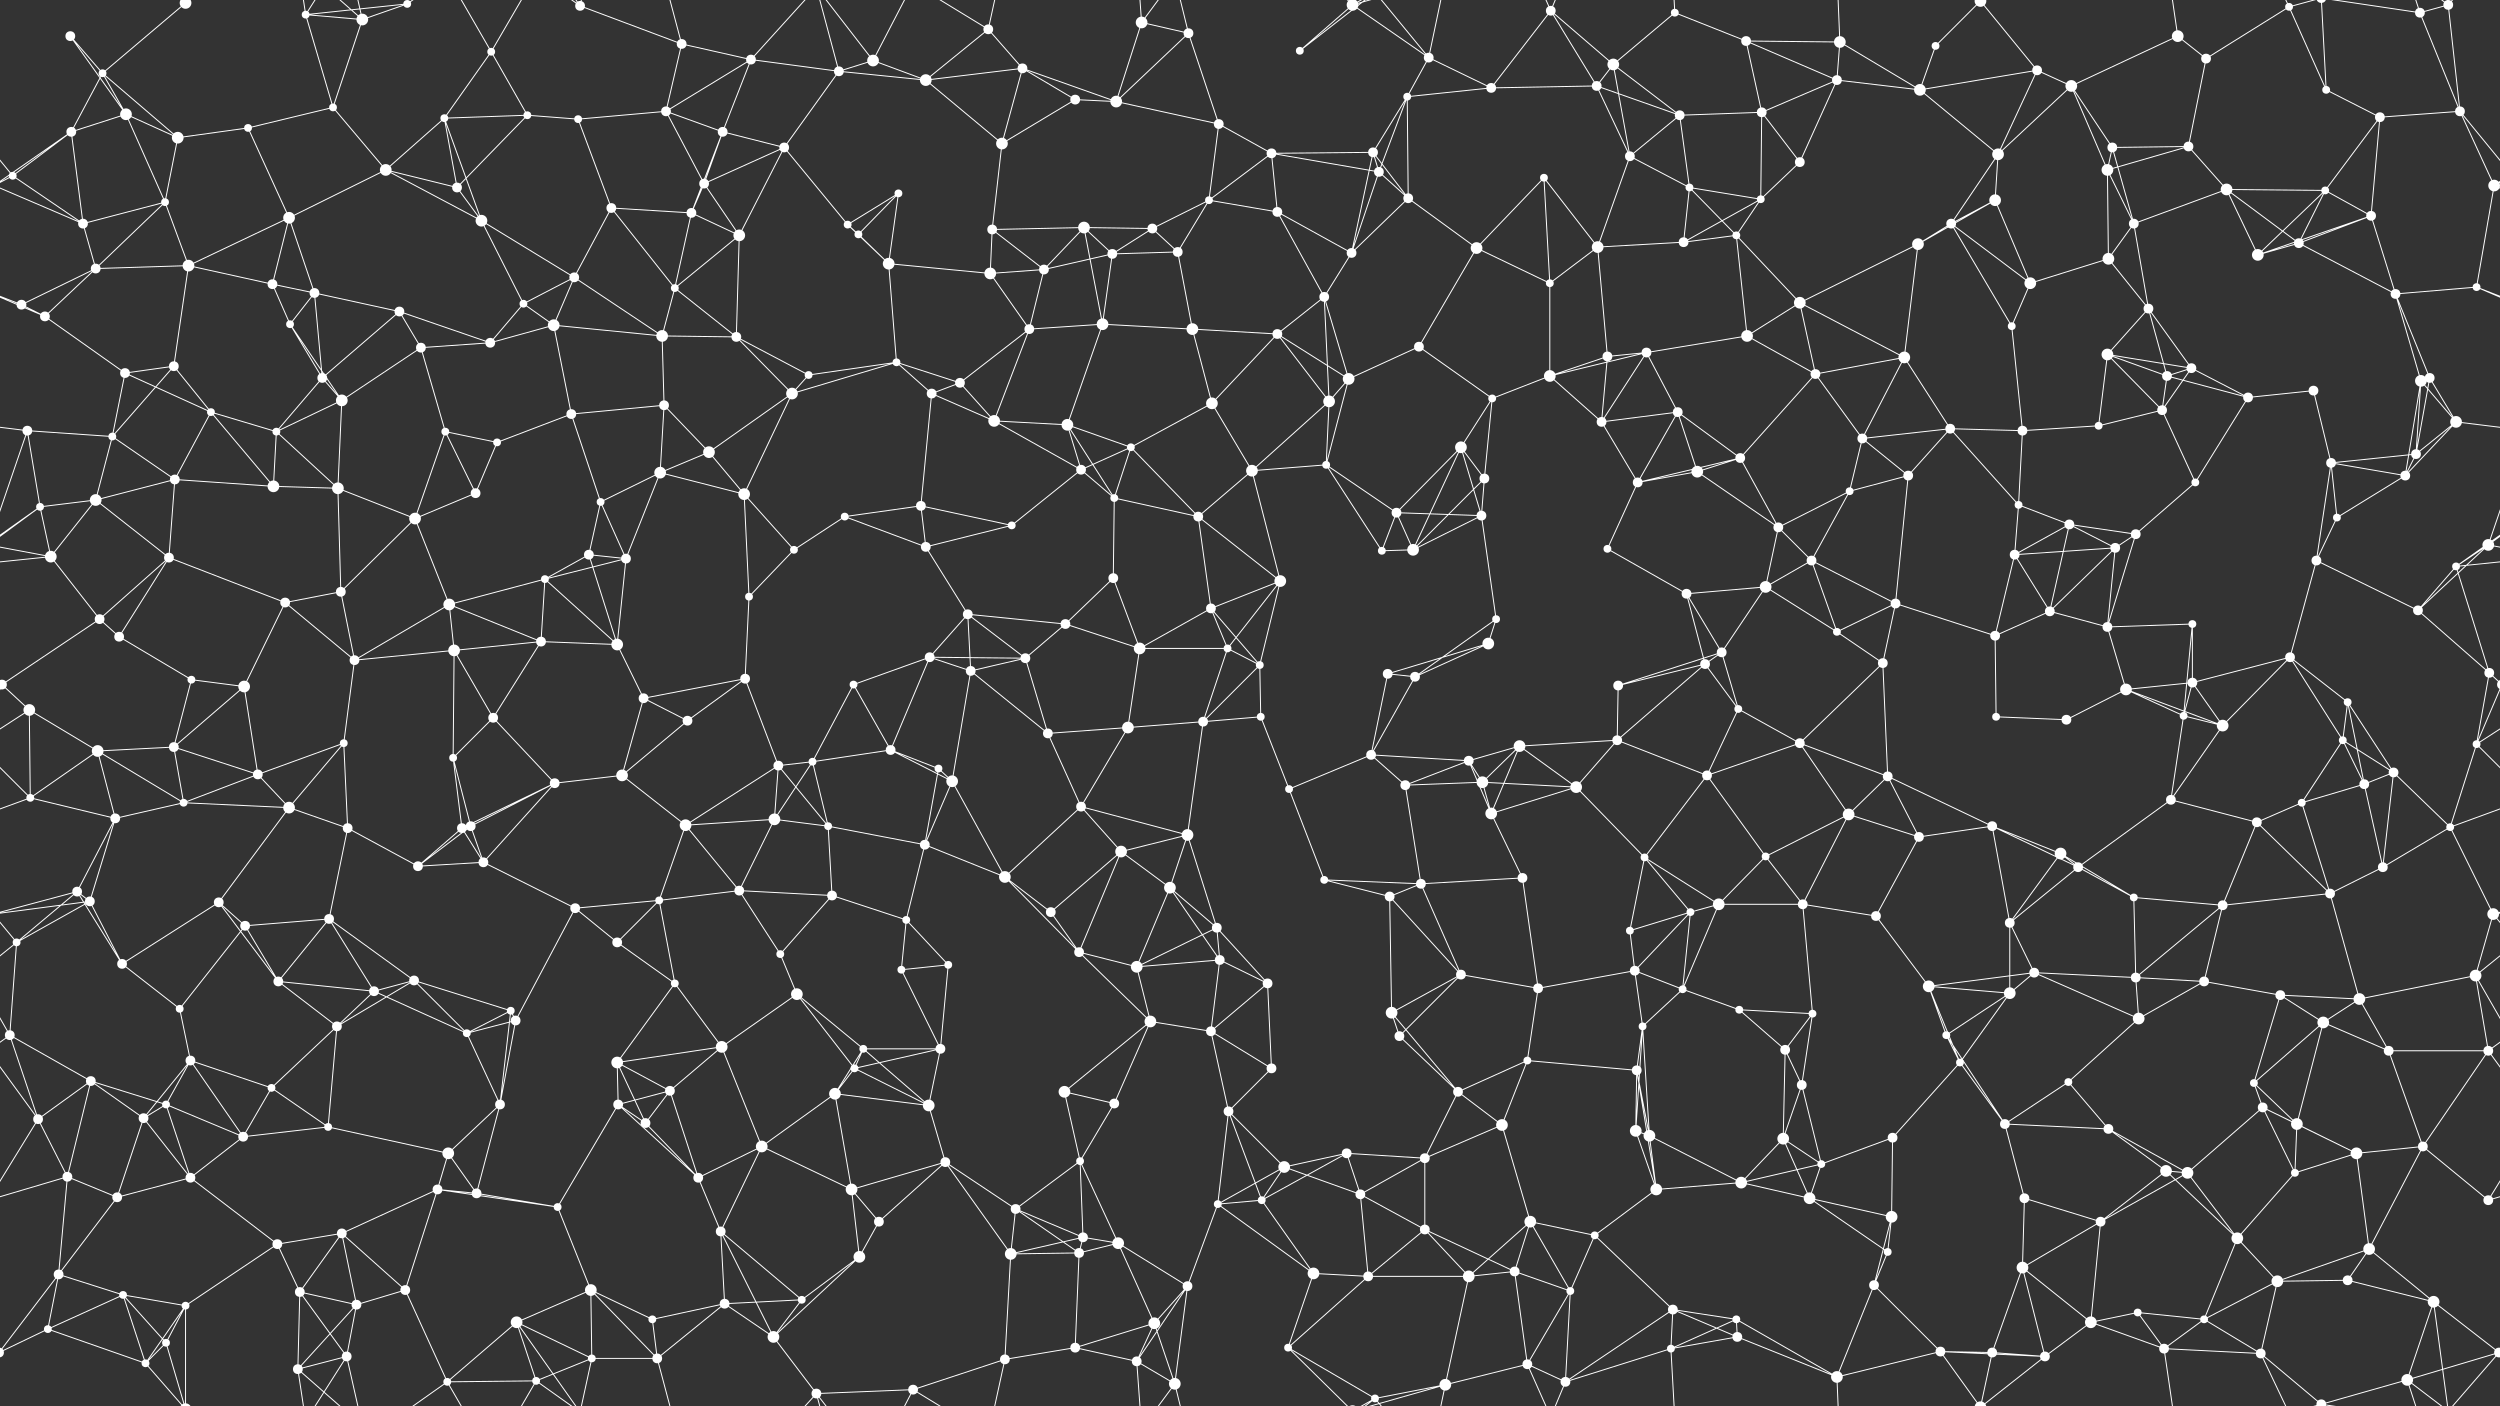 <svg xmlns="http://www.w3.org/2000/svg" width="2560" height="1440" fill="#fff"><rect width="100%" height="100%" fill="#333333" stroke="none"/><circle cx="72" cy="37" r="5"/><circle cx="105" cy="75" r="4"/><circle cx="190" cy="3" r="6"/><circle cx="190" cy="1443" r="6"/><circle cx="313" cy="15" r="4"/><circle cx="371" cy="20" r="6"/><circle cx="417" cy="4" r="4"/><circle cx="417" cy="1444" r="4"/><circle cx="503" cy="53" r="4"/><circle cx="594" cy="6" r="5"/><circle cx="698" cy="45" r="5"/><circle cx="769" cy="61" r="5"/><circle cx="859" cy="73" r="5"/><circle cx="894" cy="62" r="6"/><circle cx="1012" cy="30" r="5"/><circle cx="1047" cy="70" r="5"/><circle cx="1169" cy="23" r="6"/><circle cx="1217" cy="34" r="5"/><circle cx="1331" cy="52" r="4"/><circle cx="1385" cy="5" r="6"/><circle cx="1385" cy="1445" r="6"/><circle cx="1463" cy="59" r="5"/><circle cx="1588" cy="11" r="5"/><circle cx="1652" cy="66" r="6"/><circle cx="1715" cy="13" r="4"/><circle cx="1788" cy="42" r="5"/><circle cx="1884" cy="43" r="6"/><circle cx="1982" cy="47" r="4"/><circle cx="2028" cy="1" r="6"/><circle cx="2028" cy="1441" r="6"/><circle cx="2086" cy="72" r="5"/><circle cx="2230" cy="37" r="6"/><circle cx="2259" cy="60" r="5"/><circle cx="2344" cy="7" r="4"/><circle cx="2478" cy="13" r="5"/><circle cx="2507" cy="5" r="5"/><circle cx="73" cy="135" r="5"/><circle cx="129" cy="117" r="6"/><circle cx="182" cy="141" r="6"/><circle cx="254" cy="131" r="4"/><circle cx="341" cy="110" r="4"/><circle cx="455" cy="121" r="4"/><circle cx="540" cy="118" r="4"/><circle cx="592" cy="122" r="4"/><circle cx="682" cy="114" r="5"/><circle cx="740" cy="135" r="5"/><circle cx="803" cy="151" r="5"/><circle cx="948" cy="82" r="6"/><circle cx="1026" cy="147" r="6"/><circle cx="1101" cy="102" r="5"/><circle cx="1143" cy="104" r="6"/><circle cx="1248" cy="127" r="5"/><circle cx="1302" cy="157" r="5"/><circle cx="1406" cy="156" r="5"/><circle cx="1441" cy="99" r="4"/><circle cx="1527" cy="90" r="5"/><circle cx="1635" cy="88" r="5"/><circle cx="1720" cy="118" r="5"/><circle cx="1804" cy="115" r="5"/><circle cx="1881" cy="82" r="5"/><circle cx="1966" cy="92" r="6"/><circle cx="2046" cy="158" r="6"/><circle cx="2121" cy="88" r="6"/><circle cx="2163" cy="151" r="5"/><circle cx="2241" cy="150" r="5"/><circle cx="2382" cy="92" r="4"/><circle cx="2437" cy="120" r="5"/><circle cx="2519" cy="114" r="5"/><circle cx="13" cy="180" r="4"/><circle cx="85" cy="229" r="5"/><circle cx="169" cy="207" r="4"/><circle cx="296" cy="223" r="6"/><circle cx="395" cy="174" r="6"/><circle cx="468" cy="192" r="5"/><circle cx="493" cy="226" r="6"/><circle cx="626" cy="213" r="5"/><circle cx="708" cy="218" r="5"/><circle cx="721" cy="188" r="5"/><circle cx="868" cy="230" r="4"/><circle cx="920" cy="198" r="4"/><circle cx="1016" cy="235" r="5"/><circle cx="1110" cy="233" r="6"/><circle cx="1180" cy="234" r="5"/><circle cx="1238" cy="205" r="4"/><circle cx="1308" cy="217" r="5"/><circle cx="1412" cy="176" r="5"/><circle cx="1442" cy="203" r="5"/><circle cx="1581" cy="182" r="4"/><circle cx="1669" cy="160" r="5"/><circle cx="1730" cy="192" r="4"/><circle cx="1803" cy="204" r="4"/><circle cx="1843" cy="166" r="5"/><circle cx="1998" cy="229" r="5"/><circle cx="2043" cy="205" r="6"/><circle cx="2158" cy="174" r="6"/><circle cx="2185" cy="229" r="5"/><circle cx="2280" cy="194" r="6"/><circle cx="2381" cy="195" r="4"/><circle cx="2428" cy="221" r="5"/><circle cx="2554" cy="190" r="6"/><circle cx="22" cy="312" r="5"/><circle cx="98" cy="275" r="5"/><circle cx="193" cy="272" r="6"/><circle cx="279" cy="291" r="5"/><circle cx="322" cy="300" r="5"/><circle cx="409" cy="319" r="5"/><circle cx="536" cy="311" r="4"/><circle cx="588" cy="284" r="5"/><circle cx="691" cy="295" r="4"/><circle cx="757" cy="241" r="6"/><circle cx="879" cy="240" r="4"/><circle cx="910" cy="270" r="6"/><circle cx="1014" cy="280" r="6"/><circle cx="1069" cy="276" r="5"/><circle cx="1139" cy="260" r="5"/><circle cx="1206" cy="258" r="5"/><circle cx="1356" cy="304" r="5"/><circle cx="1384" cy="259" r="5"/><circle cx="1512" cy="254" r="6"/><circle cx="1587" cy="290" r="4"/><circle cx="1636" cy="253" r="6"/><circle cx="1724" cy="248" r="5"/><circle cx="1778" cy="241" r="4"/><circle cx="1843" cy="310" r="6"/><circle cx="1964" cy="250" r="6"/><circle cx="2079" cy="290" r="6"/><circle cx="2159" cy="265" r="6"/><circle cx="2200" cy="316" r="5"/><circle cx="2312" cy="261" r="6"/><circle cx="2354" cy="249" r="5"/><circle cx="2453" cy="301" r="5"/><circle cx="2536" cy="294" r="4"/><circle cx="46" cy="324" r="5"/><circle cx="128" cy="382" r="5"/><circle cx="178" cy="375" r="5"/><circle cx="297" cy="332" r="4"/><circle cx="330" cy="387" r="5"/><circle cx="431" cy="356" r="5"/><circle cx="502" cy="351" r="5"/><circle cx="567" cy="333" r="6"/><circle cx="678" cy="344" r="6"/><circle cx="754" cy="345" r="5"/><circle cx="828" cy="384" r="4"/><circle cx="918" cy="371" r="4"/><circle cx="983" cy="392" r="5"/><circle cx="1054" cy="337" r="5"/><circle cx="1129" cy="332" r="6"/><circle cx="1221" cy="337" r="6"/><circle cx="1308" cy="342" r="5"/><circle cx="1381" cy="388" r="6"/><circle cx="1453" cy="355" r="5"/><circle cx="1587" cy="385" r="6"/><circle cx="1646" cy="365" r="5"/><circle cx="1686" cy="361" r="5"/><circle cx="1789" cy="344" r="6"/><circle cx="1859" cy="383" r="5"/><circle cx="1950" cy="366" r="6"/><circle cx="2060" cy="334" r="4"/><circle cx="2158" cy="363" r="6"/><circle cx="2219" cy="385" r="5"/><circle cx="2244" cy="377" r="5"/><circle cx="2369" cy="400" r="5"/><circle cx="2479" cy="390" r="6"/><circle cx="2488" cy="387" r="5"/><circle cx="28" cy="441" r="5"/><circle cx="115" cy="447" r="4"/><circle cx="216" cy="422" r="4"/><circle cx="283" cy="442" r="4"/><circle cx="350" cy="410" r="6"/><circle cx="456" cy="442" r="4"/><circle cx="509" cy="453" r="4"/><circle cx="585" cy="424" r="5"/><circle cx="680" cy="415" r="5"/><circle cx="726" cy="463" r="6"/><circle cx="811" cy="403" r="6"/><circle cx="954" cy="403" r="5"/><circle cx="1018" cy="431" r="6"/><circle cx="1093" cy="435" r="6"/><circle cx="1158" cy="458" r="4"/><circle cx="1241" cy="413" r="6"/><circle cx="1358" cy="476" r="4"/><circle cx="1361" cy="411" r="6"/><circle cx="1496" cy="458" r="6"/><circle cx="1528" cy="408" r="4"/><circle cx="1640" cy="432" r="5"/><circle cx="1718" cy="422" r="5"/><circle cx="1782" cy="469" r="5"/><circle cx="1907" cy="449" r="5"/><circle cx="1997" cy="439" r="5"/><circle cx="2071" cy="441" r="5"/><circle cx="2149" cy="436" r="4"/><circle cx="2214" cy="420" r="5"/><circle cx="2302" cy="407" r="5"/><circle cx="2387" cy="474" r="5"/><circle cx="2474" cy="465" r="5"/><circle cx="2515" cy="432" r="6"/><circle cx="41" cy="519" r="4"/><circle cx="98" cy="512" r="6"/><circle cx="179" cy="491" r="5"/><circle cx="280" cy="498" r="6"/><circle cx="346" cy="500" r="6"/><circle cx="425" cy="531" r="6"/><circle cx="487" cy="505" r="5"/><circle cx="615" cy="514" r="4"/><circle cx="676" cy="484" r="6"/><circle cx="762" cy="506" r="6"/><circle cx="865" cy="529" r="4"/><circle cx="943" cy="518" r="5"/><circle cx="1036" cy="538" r="4"/><circle cx="1107" cy="481" r="5"/><circle cx="1141" cy="510" r="4"/><circle cx="1227" cy="529" r="5"/><circle cx="1282" cy="482" r="6"/><circle cx="1430" cy="525" r="5"/><circle cx="1517" cy="528" r="5"/><circle cx="1520" cy="490" r="5"/><circle cx="1677" cy="494" r="5"/><circle cx="1738" cy="483" r="6"/><circle cx="1821" cy="540" r="5"/><circle cx="1894" cy="503" r="4"/><circle cx="1954" cy="487" r="5"/><circle cx="2067" cy="517" r="4"/><circle cx="2119" cy="537" r="5"/><circle cx="2187" cy="547" r="5"/><circle cx="2248" cy="494" r="4"/><circle cx="2393" cy="530" r="4"/><circle cx="2463" cy="487" r="5"/><circle cx="2548" cy="558" r="6"/><circle cx="52" cy="570" r="6"/><circle cx="102" cy="634" r="5"/><circle cx="173" cy="571" r="5"/><circle cx="292" cy="617" r="5"/><circle cx="349" cy="606" r="5"/><circle cx="460" cy="619" r="6"/><circle cx="558" cy="593" r="4"/><circle cx="603" cy="568" r="5"/><circle cx="641" cy="572" r="5"/><circle cx="767" cy="611" r="4"/><circle cx="813" cy="563" r="4"/><circle cx="948" cy="560" r="5"/><circle cx="991" cy="629" r="5"/><circle cx="1091" cy="639" r="5"/><circle cx="1140" cy="592" r="5"/><circle cx="1240" cy="623" r="5"/><circle cx="1311" cy="595" r="6"/><circle cx="1415" cy="564" r="4"/><circle cx="1447" cy="563" r="6"/><circle cx="1532" cy="634" r="4"/><circle cx="1646" cy="562" r="4"/><circle cx="1727" cy="608" r="5"/><circle cx="1808" cy="601" r="6"/><circle cx="1855" cy="574" r="5"/><circle cx="1941" cy="618" r="5"/><circle cx="2063" cy="568" r="5"/><circle cx="2099" cy="626" r="5"/><circle cx="2166" cy="561" r="5"/><circle cx="2245" cy="639" r="4"/><circle cx="2372" cy="574" r="5"/><circle cx="2476" cy="625" r="5"/><circle cx="2515" cy="580" r="4"/><circle cx="2" cy="701" r="5"/><circle cx="2562" cy="701" r="5"/><circle cx="122" cy="652" r="5"/><circle cx="196" cy="696" r="4"/><circle cx="250" cy="703" r="6"/><circle cx="363" cy="676" r="5"/><circle cx="465" cy="666" r="6"/><circle cx="554" cy="657" r="5"/><circle cx="632" cy="660" r="6"/><circle cx="659" cy="715" r="5"/><circle cx="763" cy="695" r="5"/><circle cx="874" cy="701" r="4"/><circle cx="952" cy="673" r="5"/><circle cx="994" cy="687" r="5"/><circle cx="1050" cy="674" r="5"/><circle cx="1167" cy="664" r="6"/><circle cx="1257" cy="664" r="4"/><circle cx="1290" cy="681" r="4"/><circle cx="1421" cy="690" r="5"/><circle cx="1449" cy="693" r="5"/><circle cx="1524" cy="659" r="6"/><circle cx="1657" cy="702" r="5"/><circle cx="1746" cy="680" r="5"/><circle cx="1763" cy="668" r="5"/><circle cx="1881" cy="647" r="4"/><circle cx="1928" cy="679" r="5"/><circle cx="2043" cy="651" r="5"/><circle cx="2158" cy="642" r="5"/><circle cx="2177" cy="706" r="6"/><circle cx="2245" cy="699" r="5"/><circle cx="2345" cy="673" r="5"/><circle cx="2404" cy="719" r="4"/><circle cx="2549" cy="689" r="5"/><circle cx="30" cy="727" r="6"/><circle cx="100" cy="769" r="6"/><circle cx="178" cy="765" r="5"/><circle cx="264" cy="793" r="5"/><circle cx="352" cy="761" r="4"/><circle cx="464" cy="776" r="4"/><circle cx="505" cy="735" r="5"/><circle cx="637" cy="794" r="6"/><circle cx="704" cy="738" r="5"/><circle cx="797" cy="784" r="5"/><circle cx="832" cy="780" r="4"/><circle cx="912" cy="768" r="5"/><circle cx="961" cy="787" r="4"/><circle cx="1073" cy="751" r="5"/><circle cx="1155" cy="745" r="6"/><circle cx="1232" cy="739" r="5"/><circle cx="1291" cy="734" r="4"/><circle cx="1404" cy="773" r="5"/><circle cx="1504" cy="779" r="5"/><circle cx="1556" cy="764" r="6"/><circle cx="1656" cy="758" r="5"/><circle cx="1748" cy="794" r="5"/><circle cx="1780" cy="726" r="4"/><circle cx="1843" cy="761" r="5"/><circle cx="1933" cy="795" r="5"/><circle cx="2044" cy="734" r="4"/><circle cx="2116" cy="737" r="5"/><circle cx="2236" cy="733" r="4"/><circle cx="2276" cy="743" r="6"/><circle cx="2399" cy="758" r="4"/><circle cx="2451" cy="791" r="5"/><circle cx="2536" cy="762" r="4"/><circle cx="31" cy="817" r="4"/><circle cx="118" cy="838" r="5"/><circle cx="188" cy="822" r="4"/><circle cx="296" cy="827" r="6"/><circle cx="356" cy="848" r="5"/><circle cx="473" cy="848" r="5"/><circle cx="482" cy="846" r="5"/><circle cx="568" cy="802" r="5"/><circle cx="702" cy="845" r="6"/><circle cx="793" cy="839" r="6"/><circle cx="848" cy="846" r="4"/><circle cx="947" cy="865" r="5"/><circle cx="975" cy="800" r="6"/><circle cx="1107" cy="826" r="5"/><circle cx="1148" cy="872" r="6"/><circle cx="1216" cy="855" r="6"/><circle cx="1320" cy="808" r="4"/><circle cx="1439" cy="804" r="5"/><circle cx="1518" cy="801" r="6"/><circle cx="1527" cy="833" r="6"/><circle cx="1614" cy="806" r="6"/><circle cx="1684" cy="878" r="4"/><circle cx="1808" cy="877" r="4"/><circle cx="1893" cy="834" r="6"/><circle cx="1965" cy="857" r="5"/><circle cx="2040" cy="846" r="5"/><circle cx="2110" cy="874" r="6"/><circle cx="2223" cy="819" r="5"/><circle cx="2311" cy="842" r="5"/><circle cx="2357" cy="822" r="4"/><circle cx="2421" cy="803" r="5"/><circle cx="2509" cy="847" r="4"/><circle cx="79" cy="913" r="5"/><circle cx="92" cy="923" r="5"/><circle cx="224" cy="924" r="5"/><circle cx="251" cy="948" r="5"/><circle cx="337" cy="941" r="5"/><circle cx="428" cy="887" r="5"/><circle cx="495" cy="883" r="5"/><circle cx="589" cy="930" r="5"/><circle cx="675" cy="922" r="4"/><circle cx="757" cy="912" r="5"/><circle cx="852" cy="917" r="5"/><circle cx="928" cy="942" r="4"/><circle cx="1029" cy="898" r="6"/><circle cx="1076" cy="934" r="5"/><circle cx="1198" cy="909" r="6"/><circle cx="1246" cy="950" r="5"/><circle cx="1356" cy="901" r="4"/><circle cx="1423" cy="918" r="5"/><circle cx="1455" cy="905" r="5"/><circle cx="1559" cy="899" r="5"/><circle cx="1669" cy="953" r="4"/><circle cx="1731" cy="934" r="4"/><circle cx="1760" cy="926" r="6"/><circle cx="1846" cy="926" r="5"/><circle cx="1921" cy="938" r="5"/><circle cx="2058" cy="945" r="5"/><circle cx="2128" cy="888" r="5"/><circle cx="2185" cy="919" r="4"/><circle cx="2276" cy="927" r="5"/><circle cx="2386" cy="915" r="5"/><circle cx="2440" cy="888" r="5"/><circle cx="2553" cy="936" r="6"/><circle cx="17" cy="965" r="4"/><circle cx="125" cy="987" r="5"/><circle cx="184" cy="1033" r="4"/><circle cx="285" cy="1005" r="5"/><circle cx="383" cy="1015" r="5"/><circle cx="424" cy="1004" r="5"/><circle cx="523" cy="1035" r="4"/><circle cx="632" cy="965" r="5"/><circle cx="691" cy="1007" r="4"/><circle cx="799" cy="977" r="4"/><circle cx="816" cy="1018" r="6"/><circle cx="923" cy="993" r="4"/><circle cx="971" cy="988" r="4"/><circle cx="1105" cy="975" r="5"/><circle cx="1164" cy="990" r="6"/><circle cx="1249" cy="983" r="5"/><circle cx="1298" cy="1007" r="5"/><circle cx="1425" cy="1037" r="6"/><circle cx="1496" cy="998" r="5"/><circle cx="1575" cy="1012" r="5"/><circle cx="1674" cy="994" r="5"/><circle cx="1723" cy="1013" r="4"/><circle cx="1781" cy="1034" r="4"/><circle cx="1856" cy="1038" r="4"/><circle cx="1975" cy="1010" r="6"/><circle cx="2058" cy="1017" r="6"/><circle cx="2083" cy="996" r="5"/><circle cx="2187" cy="1001" r="5"/><circle cx="2257" cy="1005" r="5"/><circle cx="2335" cy="1019" r="5"/><circle cx="2416" cy="1023" r="6"/><circle cx="2535" cy="999" r="6"/><circle cx="10" cy="1060" r="5"/><circle cx="93" cy="1107" r="5"/><circle cx="195" cy="1086" r="5"/><circle cx="278" cy="1114" r="4"/><circle cx="345" cy="1051" r="5"/><circle cx="478" cy="1058" r="4"/><circle cx="528" cy="1045" r="5"/><circle cx="632" cy="1088" r="6"/><circle cx="686" cy="1117" r="5"/><circle cx="739" cy="1072" r="6"/><circle cx="875" cy="1094" r="4"/><circle cx="884" cy="1074" r="4"/><circle cx="963" cy="1074" r="5"/><circle cx="1090" cy="1118" r="6"/><circle cx="1178" cy="1046" r="6"/><circle cx="1240" cy="1056" r="5"/><circle cx="1302" cy="1094" r="5"/><circle cx="1433" cy="1061" r="5"/><circle cx="1493" cy="1118" r="5"/><circle cx="1564" cy="1086" r="4"/><circle cx="1676" cy="1096" r="5"/><circle cx="1682" cy="1051" r="4"/><circle cx="1828" cy="1075" r="5"/><circle cx="1845" cy="1111" r="5"/><circle cx="1993" cy="1060" r="4"/><circle cx="2007" cy="1088" r="4"/><circle cx="2118" cy="1108" r="4"/><circle cx="2190" cy="1043" r="6"/><circle cx="2308" cy="1109" r="4"/><circle cx="2379" cy="1047" r="6"/><circle cx="2446" cy="1076" r="5"/><circle cx="2548" cy="1076" r="5"/><circle cx="39" cy="1146" r="5"/><circle cx="147" cy="1145" r="5"/><circle cx="170" cy="1131" r="4"/><circle cx="249" cy="1164" r="5"/><circle cx="336" cy="1154" r="4"/><circle cx="459" cy="1181" r="6"/><circle cx="512" cy="1131" r="5"/><circle cx="633" cy="1131" r="5"/><circle cx="661" cy="1150" r="5"/><circle cx="780" cy="1174" r="6"/><circle cx="855" cy="1120" r="6"/><circle cx="951" cy="1132" r="6"/><circle cx="968" cy="1190" r="5"/><circle cx="1106" cy="1189" r="4"/><circle cx="1141" cy="1130" r="5"/><circle cx="1258" cy="1138" r="5"/><circle cx="1315" cy="1195" r="6"/><circle cx="1379" cy="1181" r="5"/><circle cx="1459" cy="1186" r="5"/><circle cx="1538" cy="1152" r="6"/><circle cx="1675" cy="1158" r="6"/><circle cx="1689" cy="1163" r="6"/><circle cx="1826" cy="1166" r="6"/><circle cx="1865" cy="1192" r="4"/><circle cx="1938" cy="1165" r="5"/><circle cx="2053" cy="1151" r="5"/><circle cx="2159" cy="1156" r="5"/><circle cx="2218" cy="1199" r="6"/><circle cx="2317" cy="1134" r="5"/><circle cx="2352" cy="1151" r="6"/><circle cx="2413" cy="1181" r="6"/><circle cx="2481" cy="1174" r="5"/><circle cx="69" cy="1205" r="5"/><circle cx="120" cy="1226" r="5"/><circle cx="195" cy="1206" r="5"/><circle cx="284" cy="1274" r="5"/><circle cx="350" cy="1263" r="5"/><circle cx="448" cy="1218" r="5"/><circle cx="488" cy="1222" r="5"/><circle cx="571" cy="1236" r="4"/><circle cx="715" cy="1206" r="5"/><circle cx="738" cy="1261" r="5"/><circle cx="872" cy="1218" r="6"/><circle cx="900" cy="1251" r="5"/><circle cx="1040" cy="1238" r="5"/><circle cx="1109" cy="1267" r="5"/><circle cx="1145" cy="1273" r="6"/><circle cx="1247" cy="1233" r="4"/><circle cx="1292" cy="1229" r="4"/><circle cx="1393" cy="1223" r="5"/><circle cx="1459" cy="1259" r="5"/><circle cx="1567" cy="1251" r="6"/><circle cx="1633" cy="1265" r="4"/><circle cx="1696" cy="1218" r="6"/><circle cx="1783" cy="1211" r="6"/><circle cx="1853" cy="1227" r="6"/><circle cx="1937" cy="1246" r="6"/><circle cx="2073" cy="1227" r="5"/><circle cx="2151" cy="1251" r="5"/><circle cx="2240" cy="1201" r="6"/><circle cx="2291" cy="1268" r="6"/><circle cx="2350" cy="1201" r="4"/><circle cx="2426" cy="1279" r="6"/><circle cx="2548" cy="1229" r="5"/><circle cx="60" cy="1305" r="5"/><circle cx="126" cy="1326" r="4"/><circle cx="190" cy="1337" r="4"/><circle cx="307" cy="1323" r="5"/><circle cx="365" cy="1336" r="5"/><circle cx="415" cy="1321" r="5"/><circle cx="529" cy="1354" r="6"/><circle cx="605" cy="1321" r="6"/><circle cx="668" cy="1351" r="4"/><circle cx="742" cy="1335" r="5"/><circle cx="821" cy="1331" r="4"/><circle cx="880" cy="1287" r="6"/><circle cx="1035" cy="1284" r="6"/><circle cx="1105" cy="1283" r="5"/><circle cx="1182" cy="1355" r="6"/><circle cx="1216" cy="1317" r="5"/><circle cx="1345" cy="1304" r="6"/><circle cx="1401" cy="1307" r="5"/><circle cx="1504" cy="1307" r="6"/><circle cx="1551" cy="1302" r="5"/><circle cx="1608" cy="1322" r="4"/><circle cx="1713" cy="1341" r="5"/><circle cx="1778" cy="1351" r="4"/><circle cx="1919" cy="1316" r="5"/><circle cx="1933" cy="1282" r="4"/><circle cx="2071" cy="1298" r="6"/><circle cx="2141" cy="1354" r="6"/><circle cx="2189" cy="1344" r="4"/><circle cx="2257" cy="1351" r="4"/><circle cx="2332" cy="1312" r="6"/><circle cx="2404" cy="1311" r="5"/><circle cx="2492" cy="1333" r="6"/><circle cx="49" cy="1361" r="4"/><circle cx="149" cy="1396" r="4"/><circle cx="170" cy="1375" r="4"/><circle cx="305" cy="1402" r="5"/><circle cx="355" cy="1389" r="5"/><circle cx="458" cy="1415" r="4"/><circle cx="549" cy="1414" r="4"/><circle cx="606" cy="1391" r="4"/><circle cx="673" cy="1391" r="5"/><circle cx="792" cy="1369" r="6"/><circle cx="836" cy="1427" r="5"/><circle cx="935" cy="1423" r="5"/><circle cx="1029" cy="1392" r="5"/><circle cx="1101" cy="1380" r="5"/><circle cx="1164" cy="1394" r="5"/><circle cx="1203" cy="1417" r="6"/><circle cx="1319" cy="1380" r="4"/><circle cx="1408" cy="1432" r="4"/><circle cx="1480" cy="1418" r="6"/><circle cx="1564" cy="1397" r="5"/><circle cx="1603" cy="1415" r="5"/><circle cx="1711" cy="1381" r="4"/><circle cx="1779" cy="1369" r="5"/><circle cx="1881" cy="1410" r="6"/><circle cx="1987" cy="1384" r="5"/><circle cx="2040" cy="1385" r="5"/><circle cx="2094" cy="1389" r="5"/><circle cx="2216" cy="1381" r="5"/><circle cx="2315" cy="1386" r="5"/><circle cx="2377" cy="1438" r="5"/><circle cx="2377" cy="-2" r="5"/><circle cx="2465" cy="1413" r="6"/><circle cx="2559" cy="1385" r="5"/><circle cx="-1" cy="1385" r="5"/><path stroke="#fff" d="M72 37L105 75M72 37L129 117M105 75L190 3M105 75L73 135M105 75L129 117M105 75L182 141M190 3L190 -103M190 3L149 -44M190 3L170 -65M190 1443L190 1337M190 1443L149 1396M190 1443L170 1375M313 15L371 20M313 15L417 4M313 15L341 110M313 15L305 -38M313 15L355 -51M313 1455L305 1402M313 1455L355 1389M371 20L417 4M371 20L341 110M371 20L305 -38M371 20L355 -51M371 1460L305 1402M371 1460L355 1389M417 4L458 -25M417 1444L458 1415M503 53L455 121M503 53L540 118M503 53L458 -25M503 53L549 -26M503 1493L458 1415M503 1493L549 1414M594 6L698 45M594 6L529 -86M594 6L549 -26M594 6L606 -49M594 1446L529 1354M594 1446L549 1414M594 1446L606 1391M698 45L769 61M698 45L682 114M698 45L673 -49M698 1485L673 1391M769 61L859 73M769 61L682 114M769 61L740 135M769 61L836 -13M769 1501L836 1427M859 73L894 62M859 73L803 151M859 73L948 82M859 73L836 -13M859 1513L836 1427M894 62L948 82M894 62L836 -13M894 62L935 -17M894 1502L836 1427M894 1502L935 1423M1012 30L1047 70M1012 30L948 82M1012 30L935 -17M1012 30L1029 -48M1012 1470L935 1423M1012 1470L1029 1392M1047 70L948 82M1047 70L1026 147M1047 70L1101 102M1047 70L1143 104M1169 23L1217 34M1169 23L1143 104M1169 23L1164 -46M1169 23L1203 -23M1169 1463L1164 1394M1169 1463L1203 1417M1217 34L1143 104M1217 34L1248 127M1217 34L1203 -23M1217 1474L1203 1417M1331 52L1385 5M1331 52L1408 -8M1331 1492L1408 1432M1385 5L1463 59M1385 5L1319 -60M1385 5L1408 -8M1385 5L1480 -22M1385 1445L1319 1380M1385 1445L1408 1432M1385 1445L1480 1418M1463 59L1441 99M1463 59L1527 90M1463 59L1408 -8M1463 59L1480 -22M1463 1499L1408 1432M1463 1499L1480 1418M1588 11L1652 66M1588 11L1527 90M1588 11L1635 88M1588 11L1564 -43M1588 11L1603 -25M1588 1451L1564 1397M1588 1451L1603 1415M1652 66L1715 13M1652 66L1635 88M1652 66L1720 118M1652 66L1669 160M1715 13L1788 42M1715 13L1711 -59M1715 1453L1711 1381M1788 42L1884 43M1788 42L1804 115M1788 42L1881 82M1884 43L1881 82M1884 43L1966 92M1884 43L1881 -30M1884 1483L1881 1410M1982 47L2028 1M1982 47L1966 92M2028 1L2086 72M2028 1L1987 -56M2028 1L2040 -55M2028 1L2094 -51M2028 1441L1987 1384M2028 1441L2040 1385M2028 1441L2094 1389M2086 72L1966 92M2086 72L2046 158M2086 72L2121 88M2230 37L2259 60M2230 37L2121 88M2230 37L2216 -59M2230 1477L2216 1381M2259 60L2344 7M2259 60L2241 150M2344 7L2382 92M2344 7L2315 -54M2344 7L2377 -2M2344 1447L2315 1386M2344 1447L2377 1438M2478 13L2507 5M2478 13L2519 114M2478 13L2377 -2M2478 13L2465 -27M2478 1453L2377 1438M2478 1453L2465 1413M2507 5L2519 114M2507 5L2492 -107M2507 5L2465 -27M2507 5L2559 -55M2507 1445L2492 1333M2507 1445L2465 1413M2507 1445L2559 1385M73 135L129 117M73 135L13 180M73 135L85 229M73 135L-6 190M2633 135L2554 190M129 117L182 141M129 117L169 207M182 141L254 131M182 141L169 207M254 131L341 110M254 131L296 223M341 110L395 174M455 121L540 118M455 121L395 174M455 121L468 192M455 121L493 226M540 118L592 122M540 118L468 192M592 122L682 114M592 122L626 213M682 114L740 135M682 114L721 188M740 135L803 151M740 135L708 218M740 135L721 188M803 151L721 188M803 151L868 230M803 151L757 241M948 82L1026 147M1026 147L1101 102M1026 147L1016 235M1101 102L1143 104M1143 104L1248 127M1248 127L1302 157M1248 127L1238 205M1302 157L1406 156M1302 157L1238 205M1302 157L1308 217M1302 157L1412 176M1406 156L1441 99M1406 156L1412 176M1406 156L1442 203M1406 156L1384 259M1441 99L1527 90M1441 99L1412 176M1441 99L1442 203M1527 90L1635 88M1635 88L1720 118M1635 88L1669 160M1720 118L1804 115M1720 118L1669 160M1720 118L1730 192M1804 115L1881 82M1804 115L1803 204M1804 115L1843 166M1881 82L1966 92M1881 82L1843 166M1966 92L2046 158M2046 158L2121 88M2046 158L1998 229M2046 158L2043 205M2121 88L2163 151M2121 88L2158 174M2163 151L2241 150M2163 151L2158 174M2163 151L2185 229M2241 150L2158 174M2241 150L2280 194M2382 92L2437 120M2382 92L2377 -2M2382 1532L2377 1438M2437 120L2519 114M2437 120L2381 195M2437 120L2428 221M2519 114L2573 180M2519 114L2554 190M-41 114L13 180M13 180L85 229M13 180L-6 190M2573 180L2554 190M85 229L169 207M85 229L-6 190M85 229L98 275M2645 229L2554 190M169 207L98 275M169 207L193 272M296 223L395 174M296 223L193 272M296 223L279 291M296 223L322 300M395 174L468 192M395 174L493 226M468 192L493 226M493 226L536 311M493 226L588 284M626 213L708 218M626 213L588 284M626 213L691 295M708 218L721 188M708 218L691 295M708 218L757 241M721 188L757 241M868 230L920 198M868 230L879 240M868 230L910 270M920 198L879 240M920 198L910 270M1016 235L1110 233M1016 235L1014 280M1016 235L1069 276M1110 233L1180 234M1110 233L1069 276M1110 233L1139 260M1110 233L1129 332M1180 234L1238 205M1180 234L1139 260M1180 234L1206 258M1238 205L1308 217M1238 205L1206 258M1308 217L1356 304M1308 217L1384 259M1412 176L1442 203M1412 176L1384 259M1442 203L1384 259M1442 203L1512 254M1581 182L1512 254M1581 182L1587 290M1581 182L1636 253M1669 160L1730 192M1669 160L1636 253M1730 192L1803 204M1730 192L1724 248M1730 192L1778 241M1803 204L1843 166M1803 204L1724 248M1803 204L1778 241M1998 229L2043 205M1998 229L1964 250M1998 229L2079 290M1998 229L2060 334M2043 205L1964 250M2043 205L2079 290M2158 174L2185 229M2158 174L2159 265M2185 229L2280 194M2185 229L2159 265M2185 229L2200 316M2280 194L2381 195M2280 194L2312 261M2280 194L2354 249M2381 195L2428 221M2381 195L2312 261M2381 195L2354 249M2428 221L2312 261M2428 221L2354 249M2428 221L2453 301M2554 190L2536 294M22 312L98 275M22 312L-24 294M22 312L46 324M2582 312L2536 294M98 275L193 272M98 275L46 324M193 272L279 291M193 272L178 375M279 291L322 300M279 291L297 332M322 300L409 319M322 300L297 332M322 300L330 387M409 319L330 387M409 319L431 356M409 319L502 351M536 311L588 284M536 311L502 351M536 311L567 333M588 284L567 333M588 284L678 344M691 295L757 241M691 295L678 344M691 295L754 345M757 241L754 345M879 240L910 270M910 270L1014 280M910 270L918 371M1014 280L1069 276M1014 280L1054 337M1069 276L1139 260M1069 276L1054 337M1139 260L1206 258M1139 260L1129 332M1206 258L1221 337M1356 304L1384 259M1356 304L1308 342M1356 304L1381 388M1356 304L1361 411M1512 254L1587 290M1512 254L1453 355M1587 290L1636 253M1587 290L1587 385M1636 253L1724 248M1636 253L1646 365M1724 248L1778 241M1778 241L1843 310M1778 241L1789 344M1843 310L1964 250M1843 310L1789 344M1843 310L1859 383M1843 310L1950 366M1964 250L1950 366M2079 290L2159 265M2079 290L2060 334M2159 265L2200 316M2200 316L2158 363M2200 316L2219 385M2200 316L2244 377M2312 261L2354 249M2354 249L2453 301M2453 301L2536 294M2453 301L2479 390M2453 301L2488 387M2536 294L2606 324M-24 294L46 324M46 324L128 382M128 382L178 375M128 382L115 447M128 382L216 422M178 375L115 447M178 375L216 422M297 332L330 387M297 332L350 410M330 387L283 442M330 387L350 410M431 356L502 351M431 356L350 410M431 356L456 442M502 351L567 333M567 333L678 344M567 333L585 424M678 344L754 345M678 344L680 415M754 345L828 384M754 345L811 403M828 384L918 371M828 384L811 403M918 371L983 392M918 371L811 403M918 371L954 403M983 392L1054 337M983 392L954 403M983 392L1018 431M1054 337L1129 332M1054 337L1018 431M1129 332L1221 337M1129 332L1093 435M1221 337L1308 342M1221 337L1241 413M1308 342L1381 388M1308 342L1241 413M1308 342L1361 411M1381 388L1453 355M1381 388L1358 476M1381 388L1361 411M1453 355L1528 408M1587 385L1646 365M1587 385L1686 361M1587 385L1528 408M1587 385L1640 432M1646 365L1686 361M1646 365L1640 432M1686 361L1789 344M1686 361L1640 432M1686 361L1718 422M1789 344L1859 383M1859 383L1950 366M1859 383L1782 469M1859 383L1907 449M1950 366L1907 449M1950 366L1997 439M2060 334L2071 441M2158 363L2219 385M2158 363L2244 377M2158 363L2149 436M2158 363L2214 420M2219 385L2244 377M2219 385L2214 420M2219 385L2302 407M2244 377L2214 420M2244 377L2302 407M2369 400L2302 407M2369 400L2387 474M2479 390L2488 387M2479 390L2474 465M2479 390L2515 432M2479 390L2463 487M2488 387L2474 465M2488 387L2515 432M28 441L115 447M28 441L-45 432M28 441L41 519M28 441L-12 558M2588 441L2515 432M2588 441L2548 558M115 447L98 512M115 447L179 491M216 422L283 442M216 422L179 491M216 422L280 498M283 442L350 410M283 442L280 498M283 442L346 500M350 410L346 500M456 442L509 453M456 442L425 531M456 442L487 505M509 453L585 424M509 453L487 505M585 424L680 415M585 424L615 514M680 415L726 463M680 415L676 484M726 463L811 403M726 463L676 484M726 463L762 506M811 403L762 506M954 403L1018 431M954 403L943 518M1018 431L1093 435M1018 431L1107 481M1093 435L1158 458M1093 435L1107 481M1093 435L1141 510M1158 458L1241 413M1158 458L1107 481M1158 458L1141 510M1158 458L1227 529M1241 413L1282 482M1358 476L1361 411M1358 476L1282 482M1358 476L1430 525M1358 476L1415 564M1361 411L1282 482M1496 458L1528 408M1496 458L1430 525M1496 458L1517 528M1496 458L1520 490M1496 458L1447 563M1528 408L1520 490M1640 432L1718 422M1640 432L1677 494M1718 422L1782 469M1718 422L1677 494M1718 422L1738 483M1782 469L1677 494M1782 469L1738 483M1782 469L1821 540M1907 449L1997 439M1907 449L1894 503M1907 449L1954 487M1997 439L2071 441M1997 439L1954 487M1997 439L2067 517M2071 441L2149 436M2071 441L2067 517M2149 436L2214 420M2214 420L2248 494M2302 407L2248 494M2387 474L2474 465M2387 474L2393 530M2387 474L2463 487M2387 474L2372 574M2474 465L2515 432M2474 465L2463 487M2515 432L2463 487M41 519L98 512M41 519L-12 558M41 519L52 570M41 519L-45 580M2601 519L2548 558M2601 519L2515 580M98 512L179 491M98 512L52 570M98 512L173 571M179 491L280 498M179 491L173 571M280 498L346 500M346 500L425 531M346 500L349 606M425 531L487 505M425 531L349 606M425 531L460 619M615 514L676 484M615 514L603 568M615 514L641 572M676 484L762 506M676 484L641 572M762 506L767 611M762 506L813 563M865 529L943 518M865 529L813 563M865 529L948 560M943 518L1036 538M943 518L948 560M1036 538L1107 481M1036 538L948 560M1107 481L1141 510M1141 510L1227 529M1141 510L1140 592M1227 529L1282 482M1227 529L1240 623M1227 529L1311 595M1282 482L1311 595M1430 525L1517 528M1430 525L1415 564M1430 525L1447 563M1517 528L1520 490M1517 528L1447 563M1517 528L1532 634M1520 490L1447 563M1677 494L1738 483M1677 494L1646 562M1738 483L1821 540M1821 540L1894 503M1821 540L1808 601M1821 540L1855 574M1894 503L1954 487M1894 503L1855 574M1954 487L1941 618M2067 517L2119 537M2067 517L2063 568M2119 537L2187 547M2119 537L2063 568M2119 537L2099 626M2119 537L2166 561M2187 547L2248 494M2187 547L2166 561M2187 547L2158 642M2393 530L2463 487M2393 530L2372 574M2548 558L2612 570M2548 558L2476 625M2548 558L2515 580M-12 558L52 570M52 570L102 634M52 570L-45 580M2612 570L2515 580M102 634L173 571M102 634L2 701M102 634L122 652M173 571L292 617M173 571L122 652M292 617L349 606M292 617L250 703M292 617L363 676M349 606L363 676M460 619L558 593M460 619L363 676M460 619L465 666M460 619L554 657M558 593L603 568M558 593L641 572M558 593L554 657M558 593L632 660M603 568L641 572M603 568L632 660M641 572L632 660M767 611L813 563M767 611L763 695M948 560L991 629M991 629L1091 639M991 629L952 673M991 629L994 687M991 629L1050 674M1091 639L1140 592M1091 639L1050 674M1091 639L1167 664M1140 592L1167 664M1240 623L1311 595M1240 623L1167 664M1240 623L1257 664M1240 623L1290 681M1311 595L1257 664M1311 595L1290 681M1415 564L1447 563M1532 634L1449 693M1532 634L1524 659M1646 562L1727 608M1727 608L1808 601M1727 608L1746 680M1727 608L1763 668M1808 601L1855 574M1808 601L1763 668M1808 601L1881 647M1855 574L1941 618M1855 574L1881 647M1941 618L1881 647M1941 618L1928 679M1941 618L2043 651M2063 568L2099 626M2063 568L2166 561M2063 568L2043 651M2099 626L2166 561M2099 626L2043 651M2099 626L2158 642M2166 561L2158 642M2245 639L2158 642M2245 639L2245 699M2245 639L2236 733M2372 574L2476 625M2372 574L2345 673M2476 625L2515 580M2476 625L2549 689M2515 580L2549 689M2 701L-11 689M2 701L30 727M2 701L-24 762M2562 701L2549 689M2562 701L2536 762M122 652L196 696M196 696L250 703M196 696L178 765M250 703L178 765M250 703L264 793M363 676L465 666M363 676L352 761M465 666L554 657M465 666L464 776M465 666L505 735M554 657L632 660M554 657L505 735M632 660L659 715M659 715L763 695M659 715L637 794M659 715L704 738M763 695L704 738M763 695L797 784M874 701L952 673M874 701L832 780M874 701L912 768M952 673L994 687M952 673L1050 674M952 673L912 768M994 687L1050 674M994 687L1073 751M994 687L975 800M1050 674L1073 751M1167 664L1257 664M1167 664L1155 745M1257 664L1290 681M1257 664L1232 739M1290 681L1232 739M1290 681L1291 734M1421 690L1449 693M1421 690L1524 659M1421 690L1404 773M1449 693L1524 659M1449 693L1404 773M1657 702L1746 680M1657 702L1763 668M1657 702L1656 758M1746 680L1763 668M1746 680L1656 758M1746 680L1780 726M1763 668L1780 726M1881 647L1928 679M1928 679L1843 761M1928 679L1933 795M2043 651L2044 734M2158 642L2177 706M2177 706L2245 699M2177 706L2116 737M2177 706L2236 733M2177 706L2276 743M2245 699L2345 673M2245 699L2236 733M2245 699L2276 743M2345 673L2404 719M2345 673L2276 743M2345 673L2399 758M2404 719L2399 758M2404 719L2451 791M2404 719L2421 803M2549 689L2590 727M2549 689L2536 762M-11 689L30 727M30 727L100 769M30 727L-24 762M30 727L31 817M2590 727L2536 762M100 769L178 765M100 769L31 817M100 769L118 838M100 769L188 822M178 765L264 793M178 765L188 822M264 793L352 761M264 793L188 822M264 793L296 827M352 761L296 827M352 761L356 848M464 776L505 735M464 776L473 848M464 776L482 846M505 735L568 802M637 794L704 738M637 794L568 802M637 794L702 845M797 784L832 780M797 784L702 845M797 784L793 839M797 784L848 846M832 780L912 768M832 780L793 839M832 780L848 846M912 768L961 787M912 768L975 800M961 787L947 865M961 787L975 800M1073 751L1155 745M1073 751L1107 826M1155 745L1232 739M1155 745L1107 826M1232 739L1291 734M1232 739L1216 855M1291 734L1320 808M1404 773L1504 779M1404 773L1320 808M1404 773L1439 804M1504 779L1556 764M1504 779L1439 804M1504 779L1518 801M1504 779L1527 833M1556 764L1656 758M1556 764L1518 801M1556 764L1527 833M1556 764L1614 806M1656 758L1748 794M1656 758L1614 806M1748 794L1780 726M1748 794L1843 761M1748 794L1684 878M1748 794L1808 877M1780 726L1843 761M1843 761L1933 795M1843 761L1893 834M1933 795L1893 834M1933 795L1965 857M1933 795L2040 846M2044 734L2116 737M2236 733L2276 743M2236 733L2223 819M2276 743L2223 819M2399 758L2451 791M2399 758L2357 822M2399 758L2421 803M2451 791L2421 803M2451 791L2509 847M2451 791L2440 888M2536 762L2591 817M2536 762L2509 847M-24 762L31 817M31 817L118 838M31 817L-51 847M2591 817L2509 847M118 838L188 822M118 838L79 913M118 838L92 923M188 822L296 827M296 827L356 848M296 827L224 924M356 848L337 941M356 848L428 887M473 848L482 846M473 848L568 802M473 848L428 887M473 848L495 883M482 846L568 802M482 846L428 887M482 846L495 883M568 802L495 883M702 845L793 839M702 845L675 922M702 845L757 912M793 839L848 846M793 839L757 912M848 846L947 865M848 846L852 917M947 865L975 800M947 865L928 942M947 865L1029 898M975 800L1029 898M1107 826L1148 872M1107 826L1216 855M1107 826L1029 898M1148 872L1216 855M1148 872L1076 934M1148 872L1198 909M1148 872L1105 975M1216 855L1198 909M1216 855L1246 950M1320 808L1356 901M1439 804L1518 801M1439 804L1455 905M1518 801L1527 833M1518 801L1614 806M1527 833L1614 806M1527 833L1559 899M1614 806L1684 878M1684 878L1669 953M1684 878L1731 934M1684 878L1760 926M1808 877L1893 834M1808 877L1760 926M1808 877L1846 926M1893 834L1965 857M1893 834L1846 926M1965 857L2040 846M1965 857L1921 938M2040 846L2110 874M2040 846L2058 945M2040 846L2128 888M2110 874L2058 945M2110 874L2128 888M2110 874L2185 919M2223 819L2311 842M2223 819L2128 888M2311 842L2357 822M2311 842L2276 927M2311 842L2386 915M2357 822L2421 803M2357 822L2386 915M2421 803L2440 888M2509 847L2440 888M2509 847L2553 936M79 913L92 923M79 913L-7 936M79 913L17 965M79 913L125 987M2639 913L2553 936M92 923L-7 936M92 923L17 965M92 923L125 987M2652 923L2553 936M224 924L251 948M224 924L125 987M224 924L285 1005M251 948L337 941M251 948L184 1033M251 948L285 1005M337 941L285 1005M337 941L383 1015M337 941L424 1004M428 887L495 883M495 883L589 930M589 930L675 922M589 930L632 965M589 930L528 1045M675 922L757 912M675 922L632 965M675 922L691 1007M757 912L852 917M757 912L799 977M852 917L928 942M852 917L799 977M928 942L923 993M928 942L971 988M1029 898L1076 934M1029 898L1105 975M1076 934L1105 975M1198 909L1246 950M1198 909L1164 990M1198 909L1249 983M1246 950L1164 990M1246 950L1249 983M1246 950L1298 1007M1356 901L1423 918M1356 901L1455 905M1423 918L1455 905M1423 918L1425 1037M1423 918L1496 998M1455 905L1559 899M1455 905L1496 998M1559 899L1575 1012M1669 953L1731 934M1669 953L1674 994M1731 934L1760 926M1731 934L1674 994M1731 934L1723 1013M1760 926L1846 926M1760 926L1723 1013M1846 926L1921 938M1846 926L1856 1038M1921 938L1975 1010M2058 945L2128 888M2058 945L2058 1017M2058 945L2083 996M2128 888L2185 919M2185 919L2276 927M2185 919L2187 1001M2276 927L2386 915M2276 927L2187 1001M2276 927L2257 1005M2386 915L2440 888M2386 915L2416 1023M2553 936L2577 965M2553 936L2535 999M-7 936L17 965M17 965L-25 999M17 965L10 1060M2577 965L2535 999M125 987L184 1033M184 1033L195 1086M285 1005L383 1015M285 1005L345 1051M383 1015L424 1004M383 1015L345 1051M383 1015L478 1058M424 1004L523 1035M424 1004L345 1051M424 1004L478 1058M523 1035L478 1058M523 1035L528 1045M523 1035L512 1131M632 965L691 1007M691 1007L632 1088M691 1007L739 1072M799 977L816 1018M816 1018L739 1072M816 1018L875 1094M816 1018L884 1074M923 993L971 988M923 993L963 1074M971 988L963 1074M1105 975L1164 990M1105 975L1178 1046M1164 990L1249 983M1164 990L1178 1046M1249 983L1298 1007M1249 983L1240 1056M1298 1007L1240 1056M1298 1007L1302 1094M1425 1037L1496 998M1425 1037L1433 1061M1425 1037L1493 1118M1496 998L1575 1012M1496 998L1433 1061M1575 1012L1674 994M1575 1012L1564 1086M1674 994L1723 1013M1674 994L1682 1051M1723 1013L1781 1034M1723 1013L1682 1051M1781 1034L1856 1038M1781 1034L1828 1075M1856 1038L1828 1075M1856 1038L1845 1111M1975 1010L2058 1017M1975 1010L2083 996M1975 1010L1993 1060M1975 1010L2007 1088M2058 1017L2083 996M2058 1017L1993 1060M2058 1017L2007 1088M2083 996L2187 1001M2083 996L2190 1043M2187 1001L2257 1005M2187 1001L2190 1043M2257 1005L2335 1019M2257 1005L2190 1043M2335 1019L2416 1023M2335 1019L2308 1109M2335 1019L2379 1047M2416 1023L2535 999M2416 1023L2379 1047M2416 1023L2446 1076M2535 999L2570 1060M2535 999L2548 1076M-25 999L10 1060M10 1060L93 1107M10 1060L-12 1076M10 1060L39 1146M2570 1060L2548 1076M93 1107L39 1146M93 1107L147 1145M93 1107L170 1131M93 1107L69 1205M195 1086L278 1114M195 1086L147 1145M195 1086L170 1131M195 1086L249 1164M278 1114L345 1051M278 1114L249 1164M278 1114L336 1154M345 1051L336 1154M478 1058L528 1045M478 1058L512 1131M528 1045L512 1131M632 1088L686 1117M632 1088L739 1072M632 1088L633 1131M632 1088L661 1150M686 1117L739 1072M686 1117L633 1131M686 1117L661 1150M686 1117L715 1206M739 1072L780 1174M875 1094L884 1074M875 1094L963 1074M875 1094L855 1120M875 1094L951 1132M884 1074L963 1074M884 1074L855 1120M884 1074L951 1132M963 1074L951 1132M1090 1118L1178 1046M1090 1118L1106 1189M1090 1118L1141 1130M1178 1046L1240 1056M1178 1046L1141 1130M1240 1056L1302 1094M1240 1056L1258 1138M1302 1094L1258 1138M1433 1061L1493 1118M1493 1118L1564 1086M1493 1118L1459 1186M1493 1118L1538 1152M1564 1086L1676 1096M1564 1086L1538 1152M1676 1096L1682 1051M1676 1096L1675 1158M1676 1096L1689 1163M1676 1096L1696 1218M1682 1051L1675 1158M1682 1051L1689 1163M1828 1075L1845 1111M1828 1075L1826 1166M1845 1111L1826 1166M1845 1111L1865 1192M1993 1060L2007 1088M1993 1060L2053 1151M2007 1088L1938 1165M2007 1088L2053 1151M2118 1108L2190 1043M2118 1108L2053 1151M2118 1108L2159 1156M2308 1109L2379 1047M2308 1109L2317 1134M2308 1109L2352 1151M2379 1047L2446 1076M2379 1047L2352 1151M2446 1076L2548 1076M2446 1076L2481 1174M2548 1076L2599 1146M2548 1076L2481 1174M-12 1076L39 1146M39 1146L69 1205M39 1146L-12 1229M2599 1146L2548 1229M147 1145L170 1131M147 1145L120 1226M147 1145L195 1206M170 1131L249 1164M170 1131L195 1206M249 1164L336 1154M249 1164L195 1206M336 1154L459 1181M459 1181L512 1131M459 1181L448 1218M459 1181L488 1222M512 1131L488 1222M633 1131L661 1150M633 1131L571 1236M633 1131L715 1206M661 1150L715 1206M780 1174L855 1120M780 1174L715 1206M780 1174L738 1261M780 1174L872 1218M855 1120L951 1132M855 1120L872 1218M951 1132L968 1190M968 1190L872 1218M968 1190L900 1251M968 1190L1040 1238M968 1190L1035 1284M1106 1189L1141 1130M1106 1189L1040 1238M1106 1189L1109 1267M1106 1189L1145 1273M1258 1138L1315 1195M1258 1138L1247 1233M1258 1138L1292 1229M1315 1195L1379 1181M1315 1195L1247 1233M1315 1195L1292 1229M1315 1195L1393 1223M1379 1181L1459 1186M1379 1181L1292 1229M1379 1181L1393 1223M1459 1186L1538 1152M1459 1186L1393 1223M1459 1186L1459 1259M1538 1152L1567 1251M1675 1158L1689 1163M1675 1158L1696 1218M1689 1163L1696 1218M1689 1163L1783 1211M1826 1166L1865 1192M1826 1166L1783 1211M1826 1166L1853 1227M1865 1192L1938 1165M1865 1192L1783 1211M1865 1192L1853 1227M1938 1165L1937 1246M2053 1151L2159 1156M2053 1151L2073 1227M2159 1156L2218 1199M2159 1156L2240 1201M2218 1199L2151 1251M2218 1199L2240 1201M2218 1199L2291 1268M2317 1134L2352 1151M2317 1134L2413 1181M2317 1134L2240 1201M2317 1134L2350 1201M2352 1151L2413 1181M2352 1151L2350 1201M2413 1181L2481 1174M2413 1181L2350 1201M2413 1181L2426 1279M2481 1174L2426 1279M2481 1174L2548 1229M69 1205L120 1226M69 1205L-12 1229M69 1205L60 1305M2629 1205L2548 1229M120 1226L195 1206M120 1226L60 1305M195 1206L284 1274M284 1274L350 1263M284 1274L190 1337M284 1274L307 1323M350 1263L448 1218M350 1263L307 1323M350 1263L365 1336M350 1263L415 1321M448 1218L488 1222M448 1218L571 1236M448 1218L415 1321M488 1222L571 1236M571 1236L605 1321M715 1206L738 1261M738 1261L742 1335M738 1261L821 1331M738 1261L792 1369M872 1218L900 1251M872 1218L880 1287M900 1251L880 1287M1040 1238L1109 1267M1040 1238L1035 1284M1040 1238L1105 1283M1109 1267L1145 1273M1109 1267L1035 1284M1109 1267L1105 1283M1145 1273L1105 1283M1145 1273L1182 1355M1145 1273L1216 1317M1247 1233L1292 1229M1247 1233L1216 1317M1247 1233L1345 1304M1292 1229L1345 1304M1393 1223L1459 1259M1393 1223L1401 1307M1459 1259L1401 1307M1459 1259L1504 1307M1459 1259L1551 1302M1567 1251L1633 1265M1567 1251L1504 1307M1567 1251L1551 1302M1567 1251L1608 1322M1633 1265L1696 1218M1633 1265L1608 1322M1633 1265L1713 1341M1696 1218L1783 1211M1783 1211L1853 1227M1853 1227L1937 1246M1853 1227L1933 1282M1937 1246L1919 1316M1937 1246L1933 1282M2073 1227L2151 1251M2073 1227L2071 1298M2151 1251L2240 1201M2151 1251L2071 1298M2151 1251L2141 1354M2240 1201L2291 1268M2291 1268L2350 1201M2291 1268L2257 1351M2291 1268L2332 1312M2426 1279L2332 1312M2426 1279L2404 1311M2426 1279L2492 1333M60 1305L126 1326M60 1305L49 1361M60 1305L-1 1385M2620 1305L2559 1385M126 1326L190 1337M126 1326L49 1361M126 1326L149 1396M126 1326L170 1375M190 1337L149 1396M190 1337L170 1375M307 1323L365 1336M307 1323L305 1402M307 1323L355 1389M365 1336L415 1321M365 1336L305 1402M365 1336L355 1389M415 1321L458 1415M529 1354L605 1321M529 1354L458 1415M529 1354L549 1414M529 1354L606 1391M605 1321L668 1351M605 1321L606 1391M605 1321L673 1391M668 1351L742 1335M668 1351L673 1391M742 1335L821 1331M742 1335L673 1391M742 1335L792 1369M821 1331L880 1287M821 1331L792 1369M880 1287L792 1369M1035 1284L1105 1283M1035 1284L1029 1392M1105 1283L1101 1380M1182 1355L1216 1317M1182 1355L1101 1380M1182 1355L1164 1394M1182 1355L1203 1417M1216 1317L1164 1394M1216 1317L1203 1417M1345 1304L1401 1307M1345 1304L1319 1380M1401 1307L1504 1307M1401 1307L1319 1380M1504 1307L1551 1302M1504 1307L1480 1418M1551 1302L1608 1322M1551 1302L1564 1397M1608 1322L1564 1397M1608 1322L1603 1415M1713 1341L1778 1351M1713 1341L1603 1415M1713 1341L1711 1381M1713 1341L1779 1369M1778 1351L1711 1381M1778 1351L1779 1369M1778 1351L1881 1410M1919 1316L1933 1282M1919 1316L1881 1410M1919 1316L1987 1384M2071 1298L2141 1354M2071 1298L2040 1385M2071 1298L2094 1389M2141 1354L2189 1344M2141 1354L2094 1389M2141 1354L2216 1381M2189 1344L2257 1351M2189 1344L2216 1381M2257 1351L2332 1312M2257 1351L2216 1381M2257 1351L2315 1386M2332 1312L2404 1311M2332 1312L2315 1386M2404 1311L2492 1333M2492 1333L2465 1413M2492 1333L2559 1385M49 1361L149 1396M49 1361L-1 1385M2609 1361L2559 1385M149 1396L170 1375M305 1402L355 1389M458 1415L549 1414M549 1414L606 1391M606 1391L673 1391M792 1369L836 1427M836 1427L935 1423M935 1423L1029 1392M1029 1392L1101 1380M1101 1380L1164 1394M1164 1394L1203 1417M1319 1380L1408 1432M1408 1432L1480 1418M1480 1418L1564 1397M1564 1397L1603 1415M1603 1415L1711 1381M1711 1381L1779 1369M1779 1369L1881 1410M1881 1410L1987 1384M1987 1384L2040 1385M1987 1384L2094 1389M2040 1385L2094 1389M2216 1381L2315 1386M2315 1386L2377 1438M2377 1438L2465 1413M2465 1413L2559 1385"/></svg>